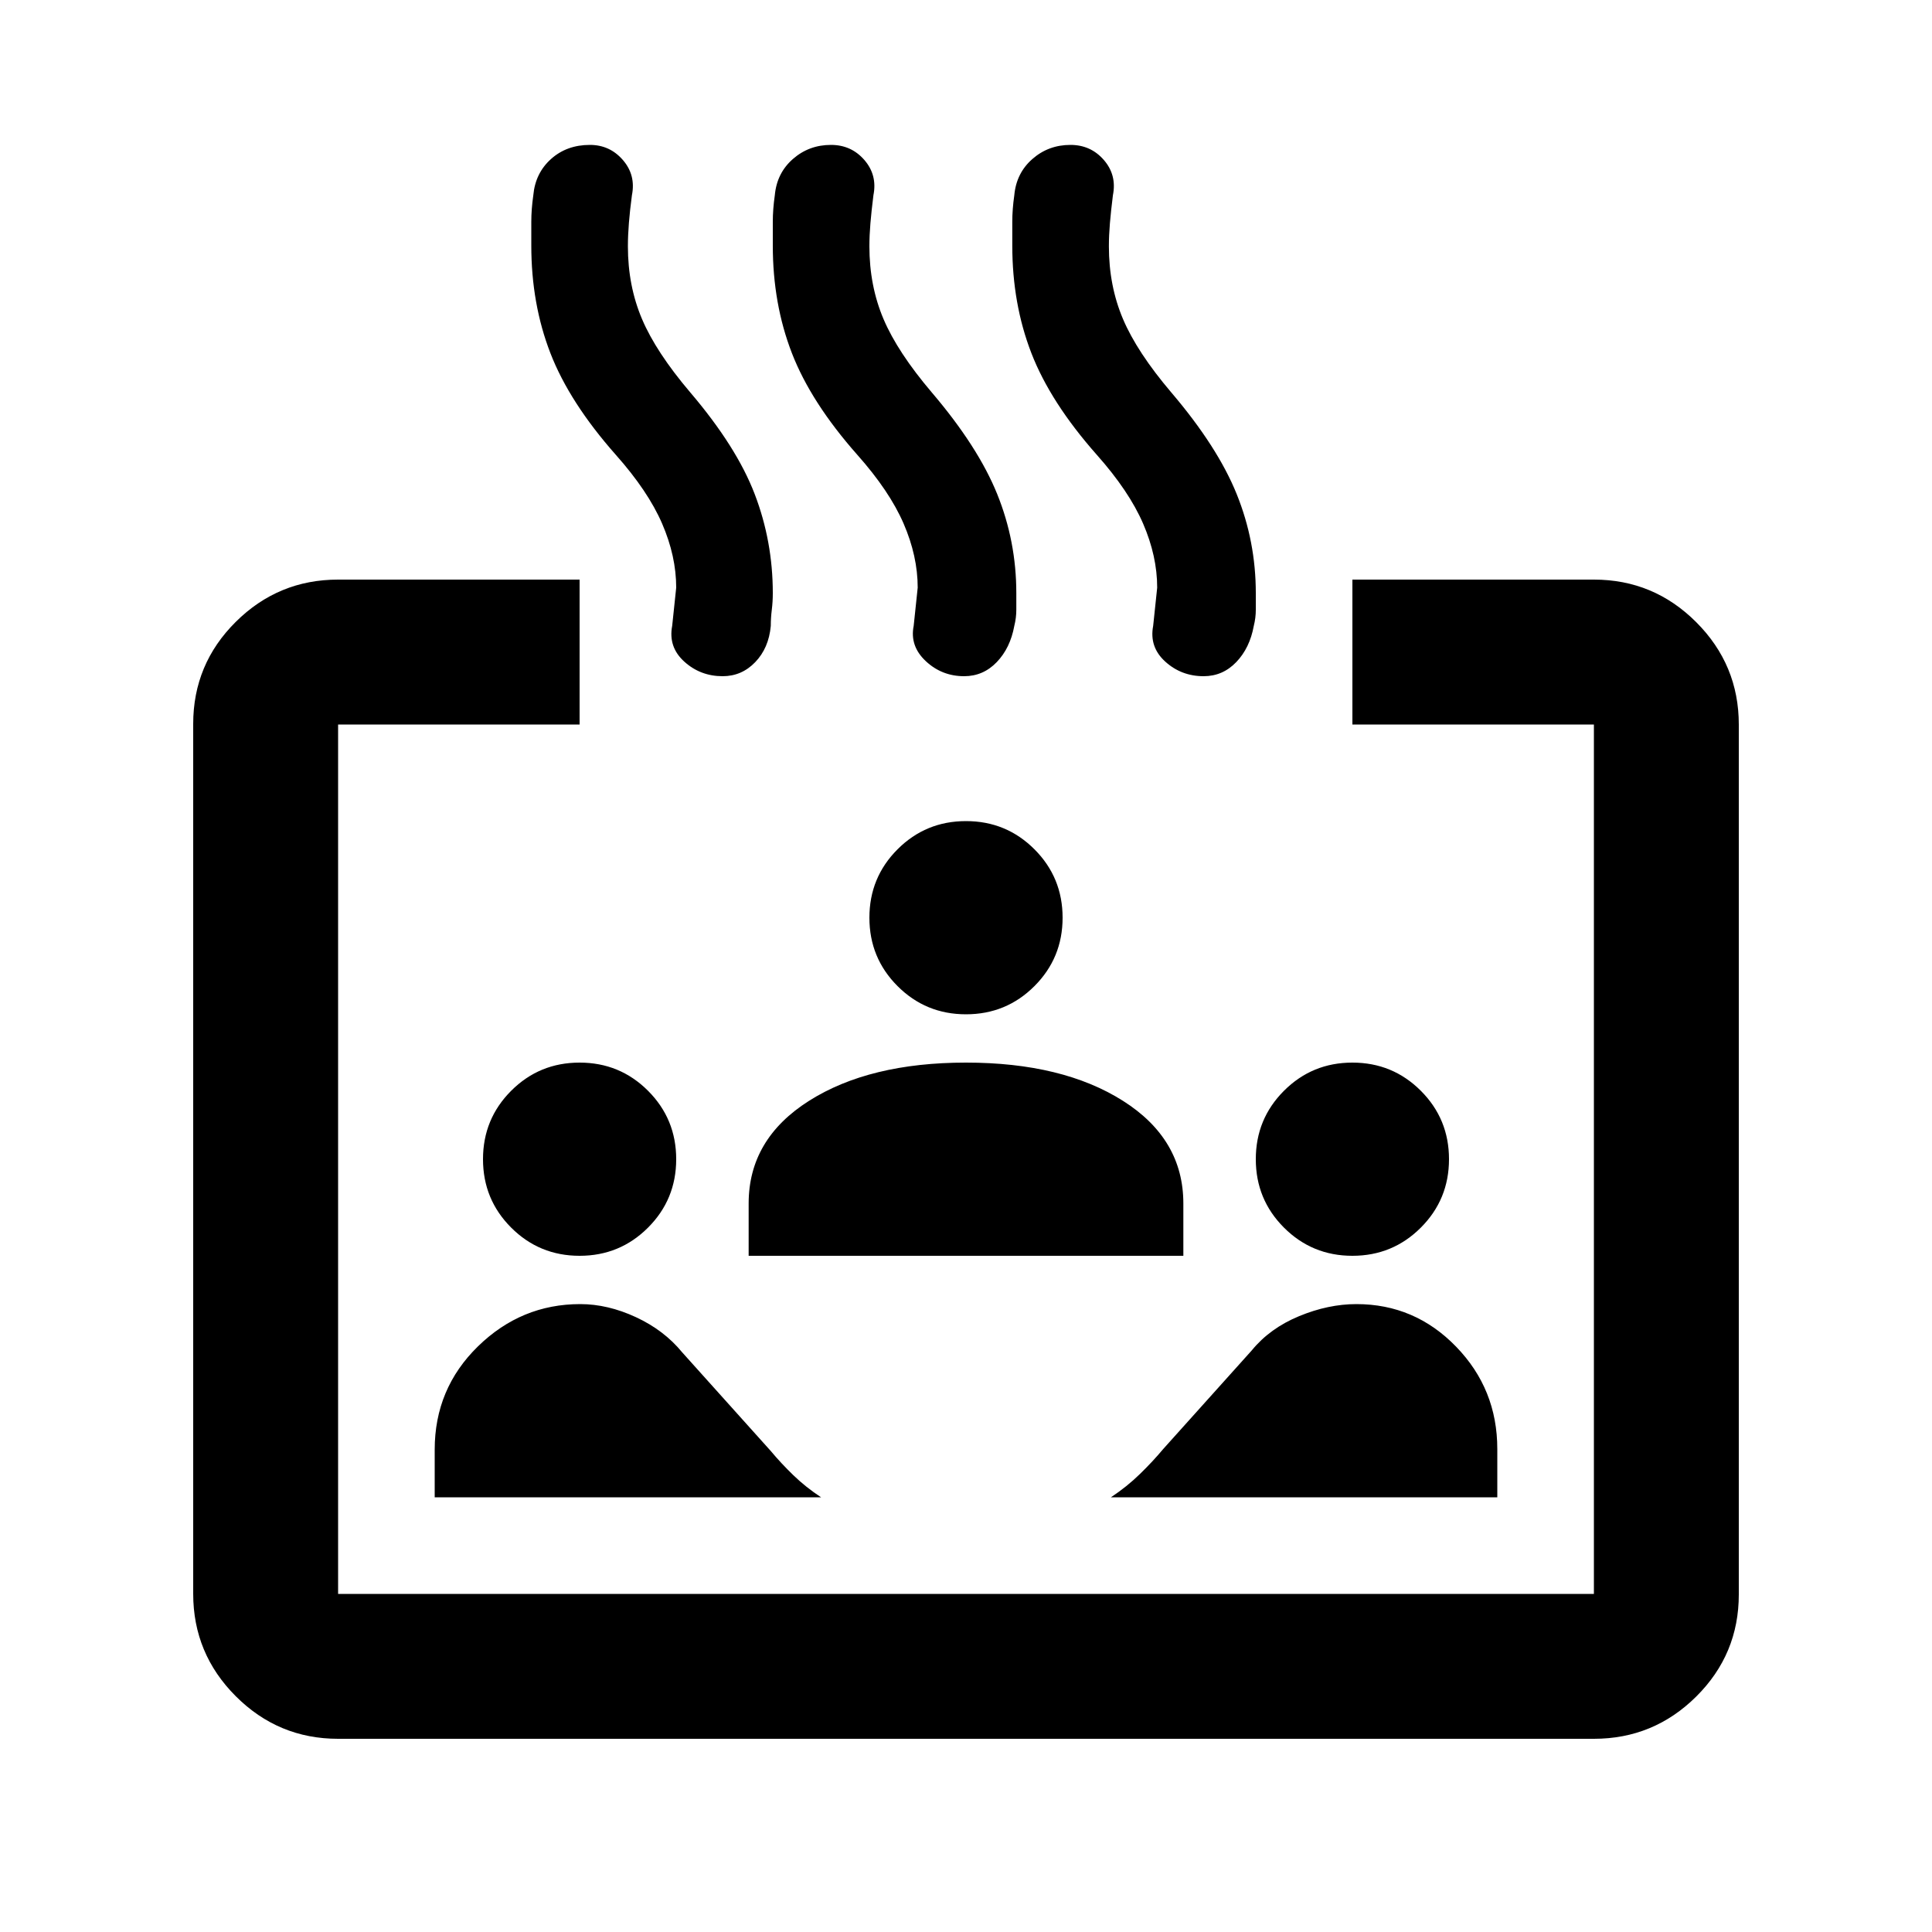 <svg xmlns="http://www.w3.org/2000/svg" height="20" viewBox="0 -960 960 960" width="20"><path d="M168-96q-29.7 0-50.85-21.16Q96-138.32 96-168.04v-432.24Q96-630 117.15-651T168-672h120v72H168v432h624v-432H672v-72h120q29.7 0 50.85 21.16Q864-629.68 864-599.96v432.24Q864-138 842.85-117T792-96H168Zm120-240q-20 0-34-14t-14-34q0-20 14-34t34-14q20 0 34 14t14 34q0 20-14 34t-34 14Zm-72 120v-23.68Q216-270 237.5-291t50.82-21q13.68 0 27.68 6.5t23 17.5l44 49q5 6 11.19 12 6.19 6 13.81 11H216Zm156-120v-26q0-32 30-51t78-19q48 0 78 19t30 51v26H372Zm372 120H552q8-5.29 14.5-11.65Q573-234 578-240l44-49q9-11 23.5-17t28.5-6q29 0 49.5 21.12T744-240v24ZM480-456q-20 0-34-14t-14-34q0-20 14-34t34-14q20 0 34 14t14 34q0 20-14 34t-34 14Zm192 120q-20 0-34-14t-14-34q0-20 14-34t34-14q20 0 34 14t14 34q0 20-14 34t-34 14ZM306-734q-23-26-32.5-50.5T264-838v-11.81q0-6.19 1-13.19 1-11 8.81-18 7.81-7 19.32-7 9.87 0 16.37 7.5Q316-873 314-863q-1 7.5-1.5 13.75t-.5 11.68q0 19.57 7 36.07t24 36.5q23 27 32 50.5t9 49.21q0 4.29-.5 8.29-.5 4-.5 8-1 11-7.72 18t-16.21 7Q348-624 340-631.26T334-649l2-19q0-15.65-7-31.83Q322-716 306-734Zm120 0q-23-26-32.5-50.5T384-838v-11.81q0-6.19 1-13.19 1-11 8.99-18t18.92-7q10.09 0 16.59 7.5T434-863q-1 8-1.5 14t-.5 11.43q0 19.57 7 36.07t24 36.5q23 27 32.5 50.5t9.5 49.21v8.29q0 4-1 8-2 11-8.72 18-6.72 7-16.21 7-11.07 0-19.07-7.5t-6-17.5l2-19q0-15.65-7-31.83Q442-716 426-734Zm119 0q-23-26-32.5-50.5T503-838v-11.81q0-6.19 1-13.19 1-11 8.99-18t18.92-7q10.09 0 16.59 7.5T553-863q-1 8-1.5 14t-.5 11.43q0 19.57 7 36.07t24 36.5q23 27 32.5 50.5t9.5 49.21v8.29q0 4-1 8-2 11-8.72 18-6.72 7-16.21 7-11.07 0-19.07-7.26T573-649l2-19q0-15.65-7-31.83Q561-716 545-734Z"/></svg>